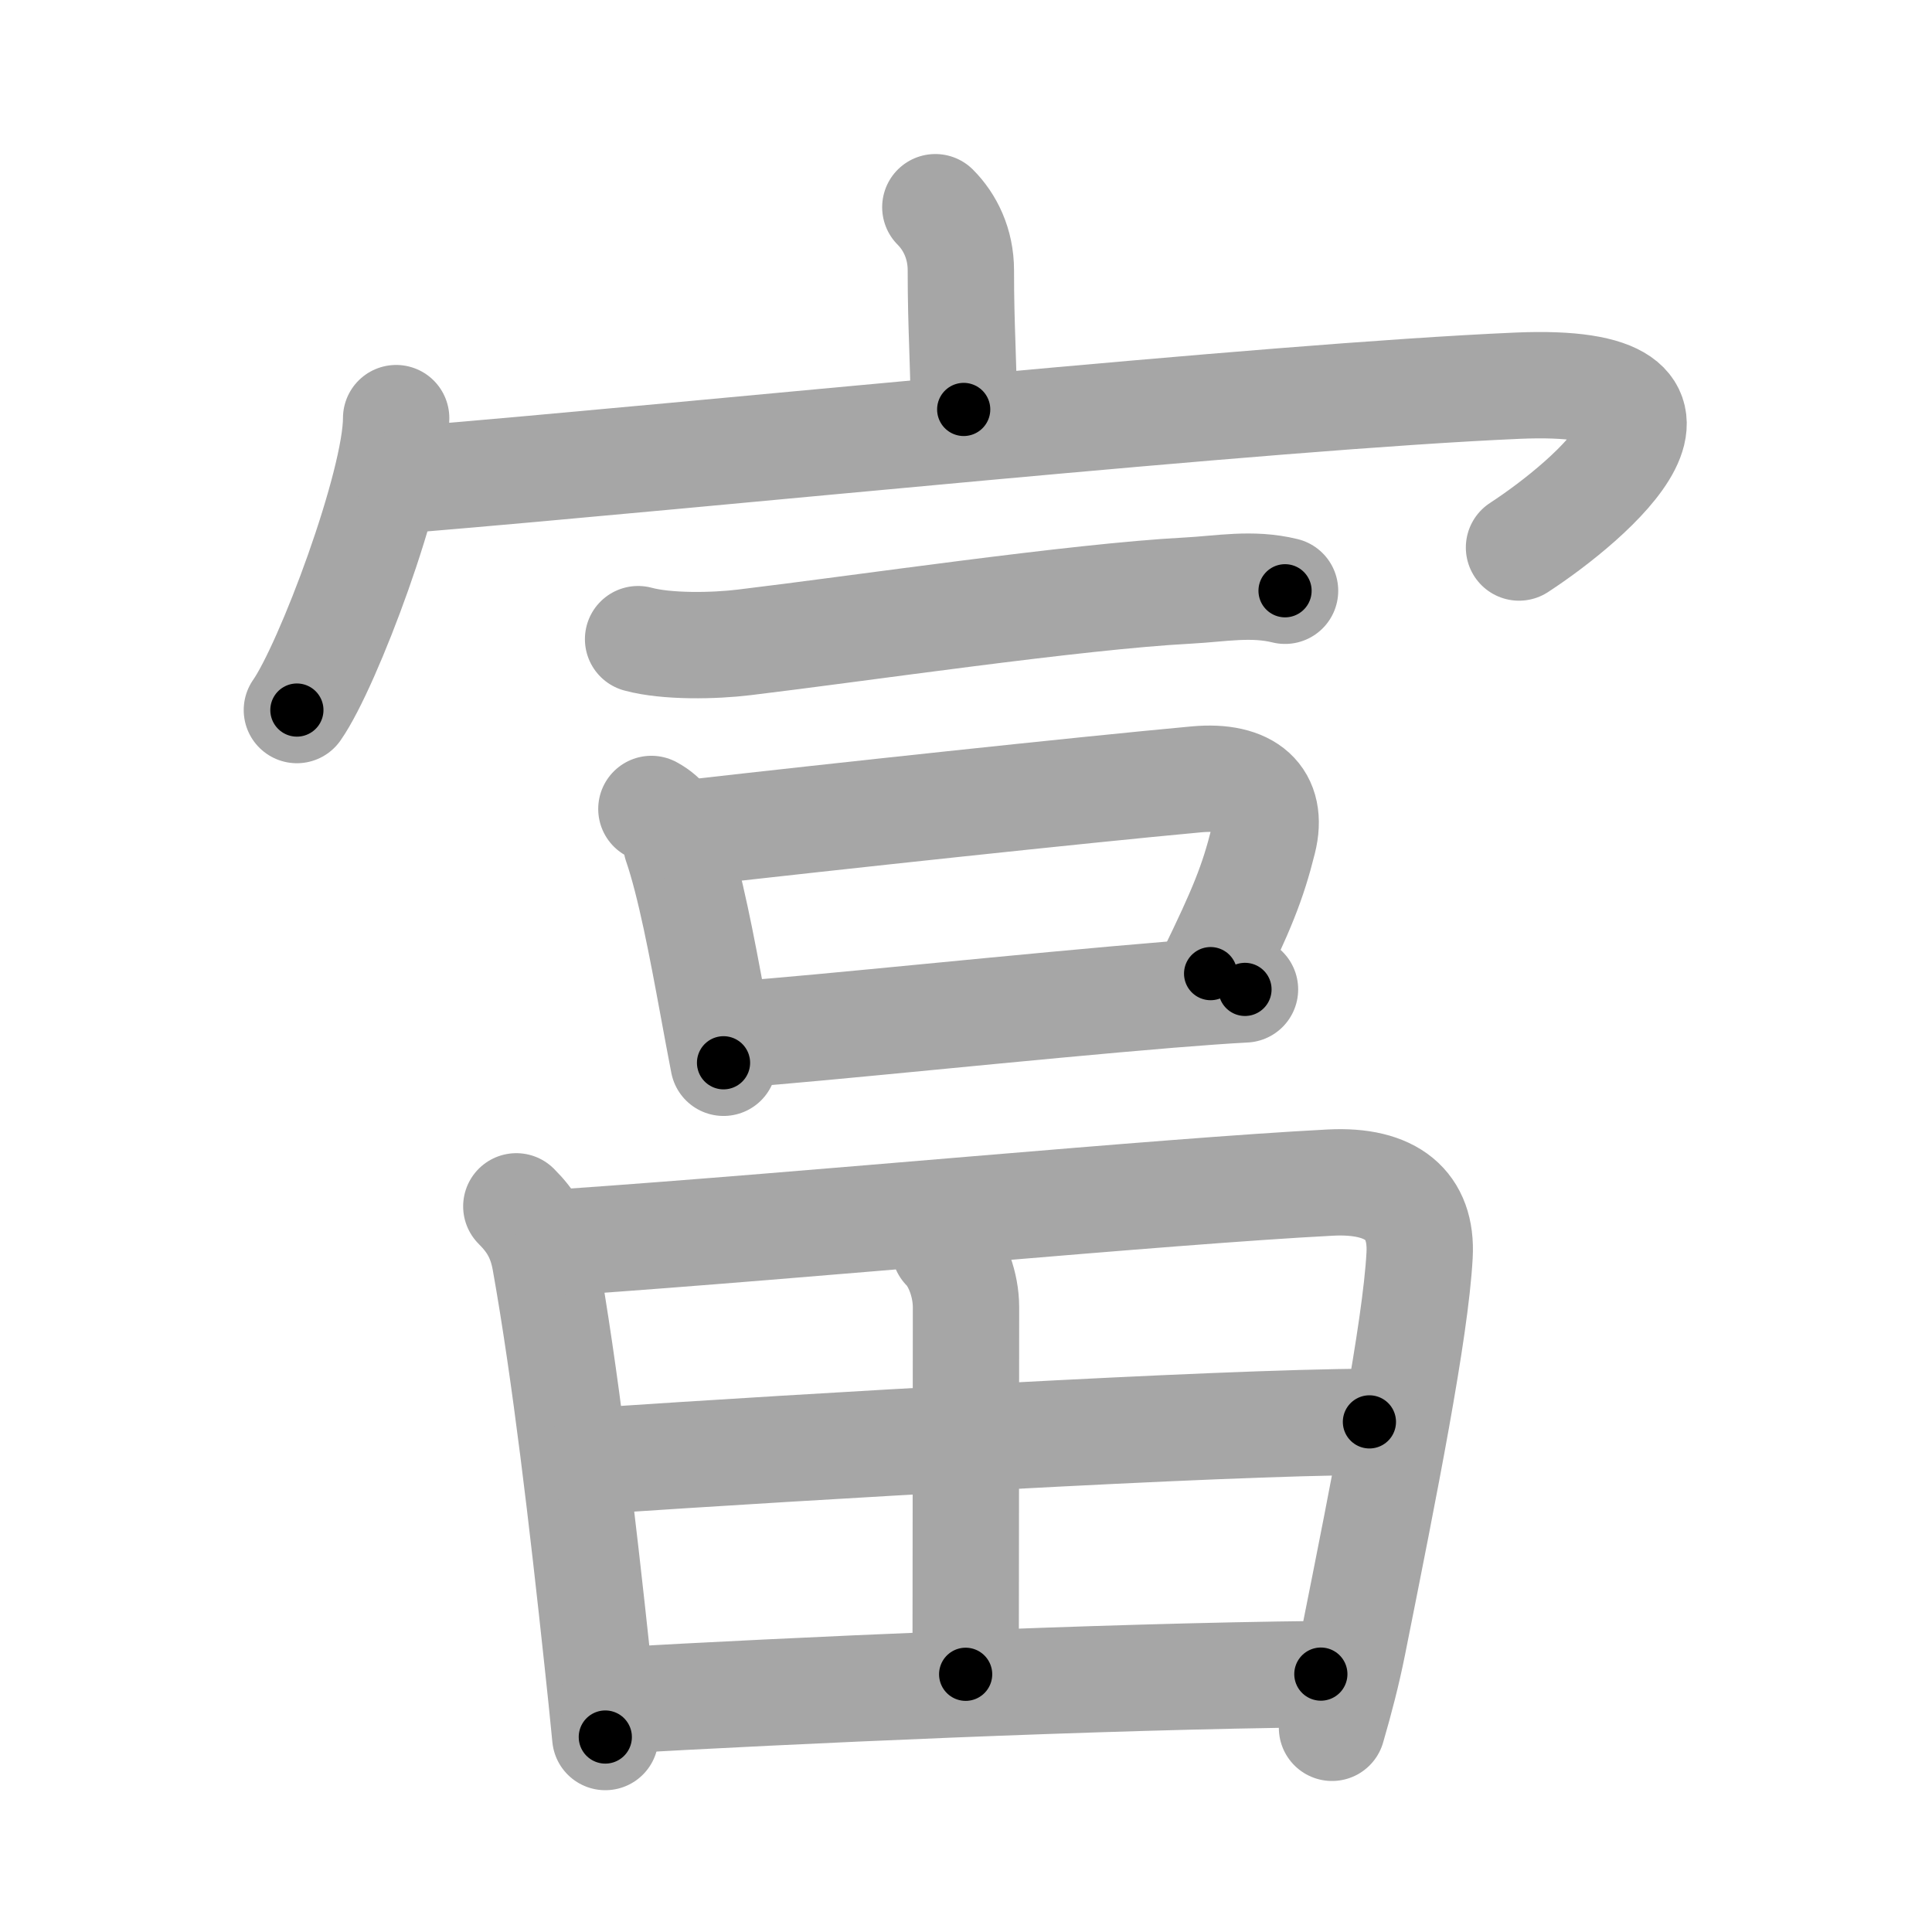<svg xmlns="http://www.w3.org/2000/svg" viewBox="0 0 109 109" id="5bcc"><g fill="none" stroke="#a6a6a6" stroke-width="6" stroke-linecap="round" stroke-linejoin="round"><g><g><path d="M52.77,11.69c0.83,0.83,1.44,2.06,1.44,3.56c0,3.42,0.16,5,0.16,7.85" /><g><path d="M22.35,23.59c0,3.73-3.85,13.98-5.6,16.47" /><path d="M23.04,27.06c17.21-1.43,48.33-4.68,62.58-5.3c12.38-0.53,4.13,6.49,0.08,9.13" /></g></g><g p4:phon="畐" xmlns:p4="http://kanjivg.tagaini.net"><g><path d="M36,36.06c1.62,0.44,4.29,0.39,6,0.18c6.51-0.78,18.71-2.59,25.01-2.92c1.89-0.1,3.61-0.45,5.49,0.01" /></g><g><path d="M36.75,45.64c0.79,0.43,1.26,1.09,1.41,1.98c0.77,2.23,1.45,5.83,2.05,9.09c0.21,1.15,0.42,2.26,0.61,3.25" /><path d="M39.04,46.98c7.82-0.89,21.94-2.41,28.46-3.01c2.93-0.27,4.38,1.03,3.77,3.46c-0.6,2.4-1.22,3.9-2.97,7.5" /><path d="M41.69,58.35c4.52-0.32,16.37-1.58,24.3-2.23c1.63-0.13,3.08-0.24,4.25-0.3" /></g><g><path d="M29.13,68.06c0.84,0.84,1.37,1.69,1.62,3.04c1.14,6.38,2.11,14.69,2.96,22.63c0.16,1.48,0.31,2.92,0.44,4.27" /><path d="M32.06,70.07c13.69-0.95,33.56-2.86,42.99-3.35c3.47-0.18,5.2,1.28,5.04,4.11c-0.23,4.24-1.96,12.92-3.77,21.98c-0.31,1.54-0.7,3.06-1.17,4.67" /><path d="M53.3,70.43c0.7,0.7,1.2,2.07,1.2,3.32c0,6.75-0.02,16.38-0.02,20.71" /><path d="M33.57,82.42c11.93-0.8,35.06-2.17,43.69-2.2" /><path d="M34.56,95.95c10.07-0.57,27.39-1.37,39.96-1.5" /></g></g></g></g><g fill="none" stroke="#000" stroke-width="3" stroke-linecap="round" stroke-linejoin="round"><path d="M52.77,11.69c0.83,0.83,1.44,2.06,1.44,3.56c0,3.42,0.16,5,0.16,7.85" stroke-dasharray="11.795" stroke-dashoffset="11.795"><animate attributeName="stroke-dashoffset" values="11.795;11.795;0" dur="0.236s" fill="freeze" begin="0s;5bcc.click" /></path><path d="M22.35,23.59c0,3.73-3.85,13.98-5.6,16.47" stroke-dasharray="17.512" stroke-dashoffset="17.512"><animate attributeName="stroke-dashoffset" values="17.512" fill="freeze" begin="5bcc.click" /><animate attributeName="stroke-dashoffset" values="17.512;17.512;0" keyTimes="0;0.574;1" dur="0.411s" fill="freeze" begin="0s;5bcc.click" /></path><path d="M23.04,27.06c17.21-1.43,48.33-4.68,62.58-5.3c12.38-0.53,4.13,6.49,0.08,9.13" stroke-dasharray="80.091" stroke-dashoffset="80.091"><animate attributeName="stroke-dashoffset" values="80.091" fill="freeze" begin="5bcc.click" /><animate attributeName="stroke-dashoffset" values="80.091;80.091;0" keyTimes="0;0.406;1" dur="1.013s" fill="freeze" begin="0s;5bcc.click" /></path><path d="M36,36.06c1.62,0.44,4.29,0.39,6,0.18c6.51-0.78,18.71-2.59,25.01-2.92c1.89-0.1,3.61-0.45,5.49,0.01" stroke-dasharray="36.733" stroke-dashoffset="36.733"><animate attributeName="stroke-dashoffset" values="36.733" fill="freeze" begin="5bcc.click" /><animate attributeName="stroke-dashoffset" values="36.733;36.733;0" keyTimes="0;0.734;1" dur="1.38s" fill="freeze" begin="0s;5bcc.click" /></path><path d="M36.75,45.64c0.79,0.43,1.26,1.09,1.41,1.98c0.77,2.23,1.45,5.83,2.05,9.09c0.21,1.15,0.42,2.26,0.61,3.25" stroke-dasharray="15.157" stroke-dashoffset="15.157"><animate attributeName="stroke-dashoffset" values="15.157" fill="freeze" begin="5bcc.click" /><animate attributeName="stroke-dashoffset" values="15.157;15.157;0" keyTimes="0;0.901;1" dur="1.532s" fill="freeze" begin="0s;5bcc.click" /></path><path d="M39.04,46.98c7.82-0.89,21.94-2.41,28.46-3.01c2.93-0.27,4.38,1.03,3.77,3.46c-0.6,2.4-1.22,3.9-2.97,7.5" stroke-dasharray="43.035" stroke-dashoffset="43.035"><animate attributeName="stroke-dashoffset" values="43.035" fill="freeze" begin="5bcc.click" /><animate attributeName="stroke-dashoffset" values="43.035;43.035;0" keyTimes="0;0.781;1" dur="1.962s" fill="freeze" begin="0s;5bcc.click" /></path><path d="M41.69,58.35c4.52-0.32,16.37-1.58,24.3-2.23c1.63-0.13,3.08-0.24,4.25-0.3" stroke-dasharray="28.664" stroke-dashoffset="28.664"><animate attributeName="stroke-dashoffset" values="28.664" fill="freeze" begin="5bcc.click" /><animate attributeName="stroke-dashoffset" values="28.664;28.664;0" keyTimes="0;0.872;1" dur="2.249s" fill="freeze" begin="0s;5bcc.click" /></path><path d="M29.13,68.06c0.84,0.84,1.37,1.69,1.62,3.04c1.14,6.38,2.11,14.69,2.96,22.63c0.16,1.48,0.31,2.92,0.44,4.27" stroke-dasharray="30.626" stroke-dashoffset="30.626"><animate attributeName="stroke-dashoffset" values="30.626" fill="freeze" begin="5bcc.click" /><animate attributeName="stroke-dashoffset" values="30.626;30.626;0" keyTimes="0;0.88;1" dur="2.555s" fill="freeze" begin="0s;5bcc.click" /></path><path d="M32.06,70.07c13.69-0.95,33.56-2.86,42.99-3.35c3.47-0.18,5.2,1.28,5.04,4.11c-0.23,4.24-1.96,12.92-3.77,21.98c-0.31,1.54-0.7,3.06-1.17,4.67" stroke-dasharray="77.855" stroke-dashoffset="77.855"><animate attributeName="stroke-dashoffset" values="77.855" fill="freeze" begin="5bcc.click" /><animate attributeName="stroke-dashoffset" values="77.855;77.855;0" keyTimes="0;0.814;1" dur="3.14s" fill="freeze" begin="0s;5bcc.click" /></path><path d="M53.3,70.43c0.7,0.7,1.2,2.07,1.2,3.32c0,6.75-0.02,16.38-0.02,20.71" stroke-dasharray="24.32" stroke-dashoffset="24.32"><animate attributeName="stroke-dashoffset" values="24.32" fill="freeze" begin="5bcc.click" /><animate attributeName="stroke-dashoffset" values="24.32;24.32;0" keyTimes="0;0.928;1" dur="3.383s" fill="freeze" begin="0s;5bcc.click" /></path><path d="M33.57,82.42c11.93-0.8,35.06-2.17,43.69-2.2" stroke-dasharray="43.75" stroke-dashoffset="43.75"><animate attributeName="stroke-dashoffset" values="43.75" fill="freeze" begin="5bcc.click" /><animate attributeName="stroke-dashoffset" values="43.75;43.75;0" keyTimes="0;0.886;1" dur="3.82s" fill="freeze" begin="0s;5bcc.click" /></path><path d="M34.56,95.95c10.07-0.57,27.39-1.37,39.96-1.5" stroke-dasharray="39.992" stroke-dashoffset="39.992"><animate attributeName="stroke-dashoffset" values="39.992" fill="freeze" begin="5bcc.click" /><animate attributeName="stroke-dashoffset" values="39.992;39.992;0" keyTimes="0;0.905;1" dur="4.22s" fill="freeze" begin="0s;5bcc.click" /></path></g></svg>